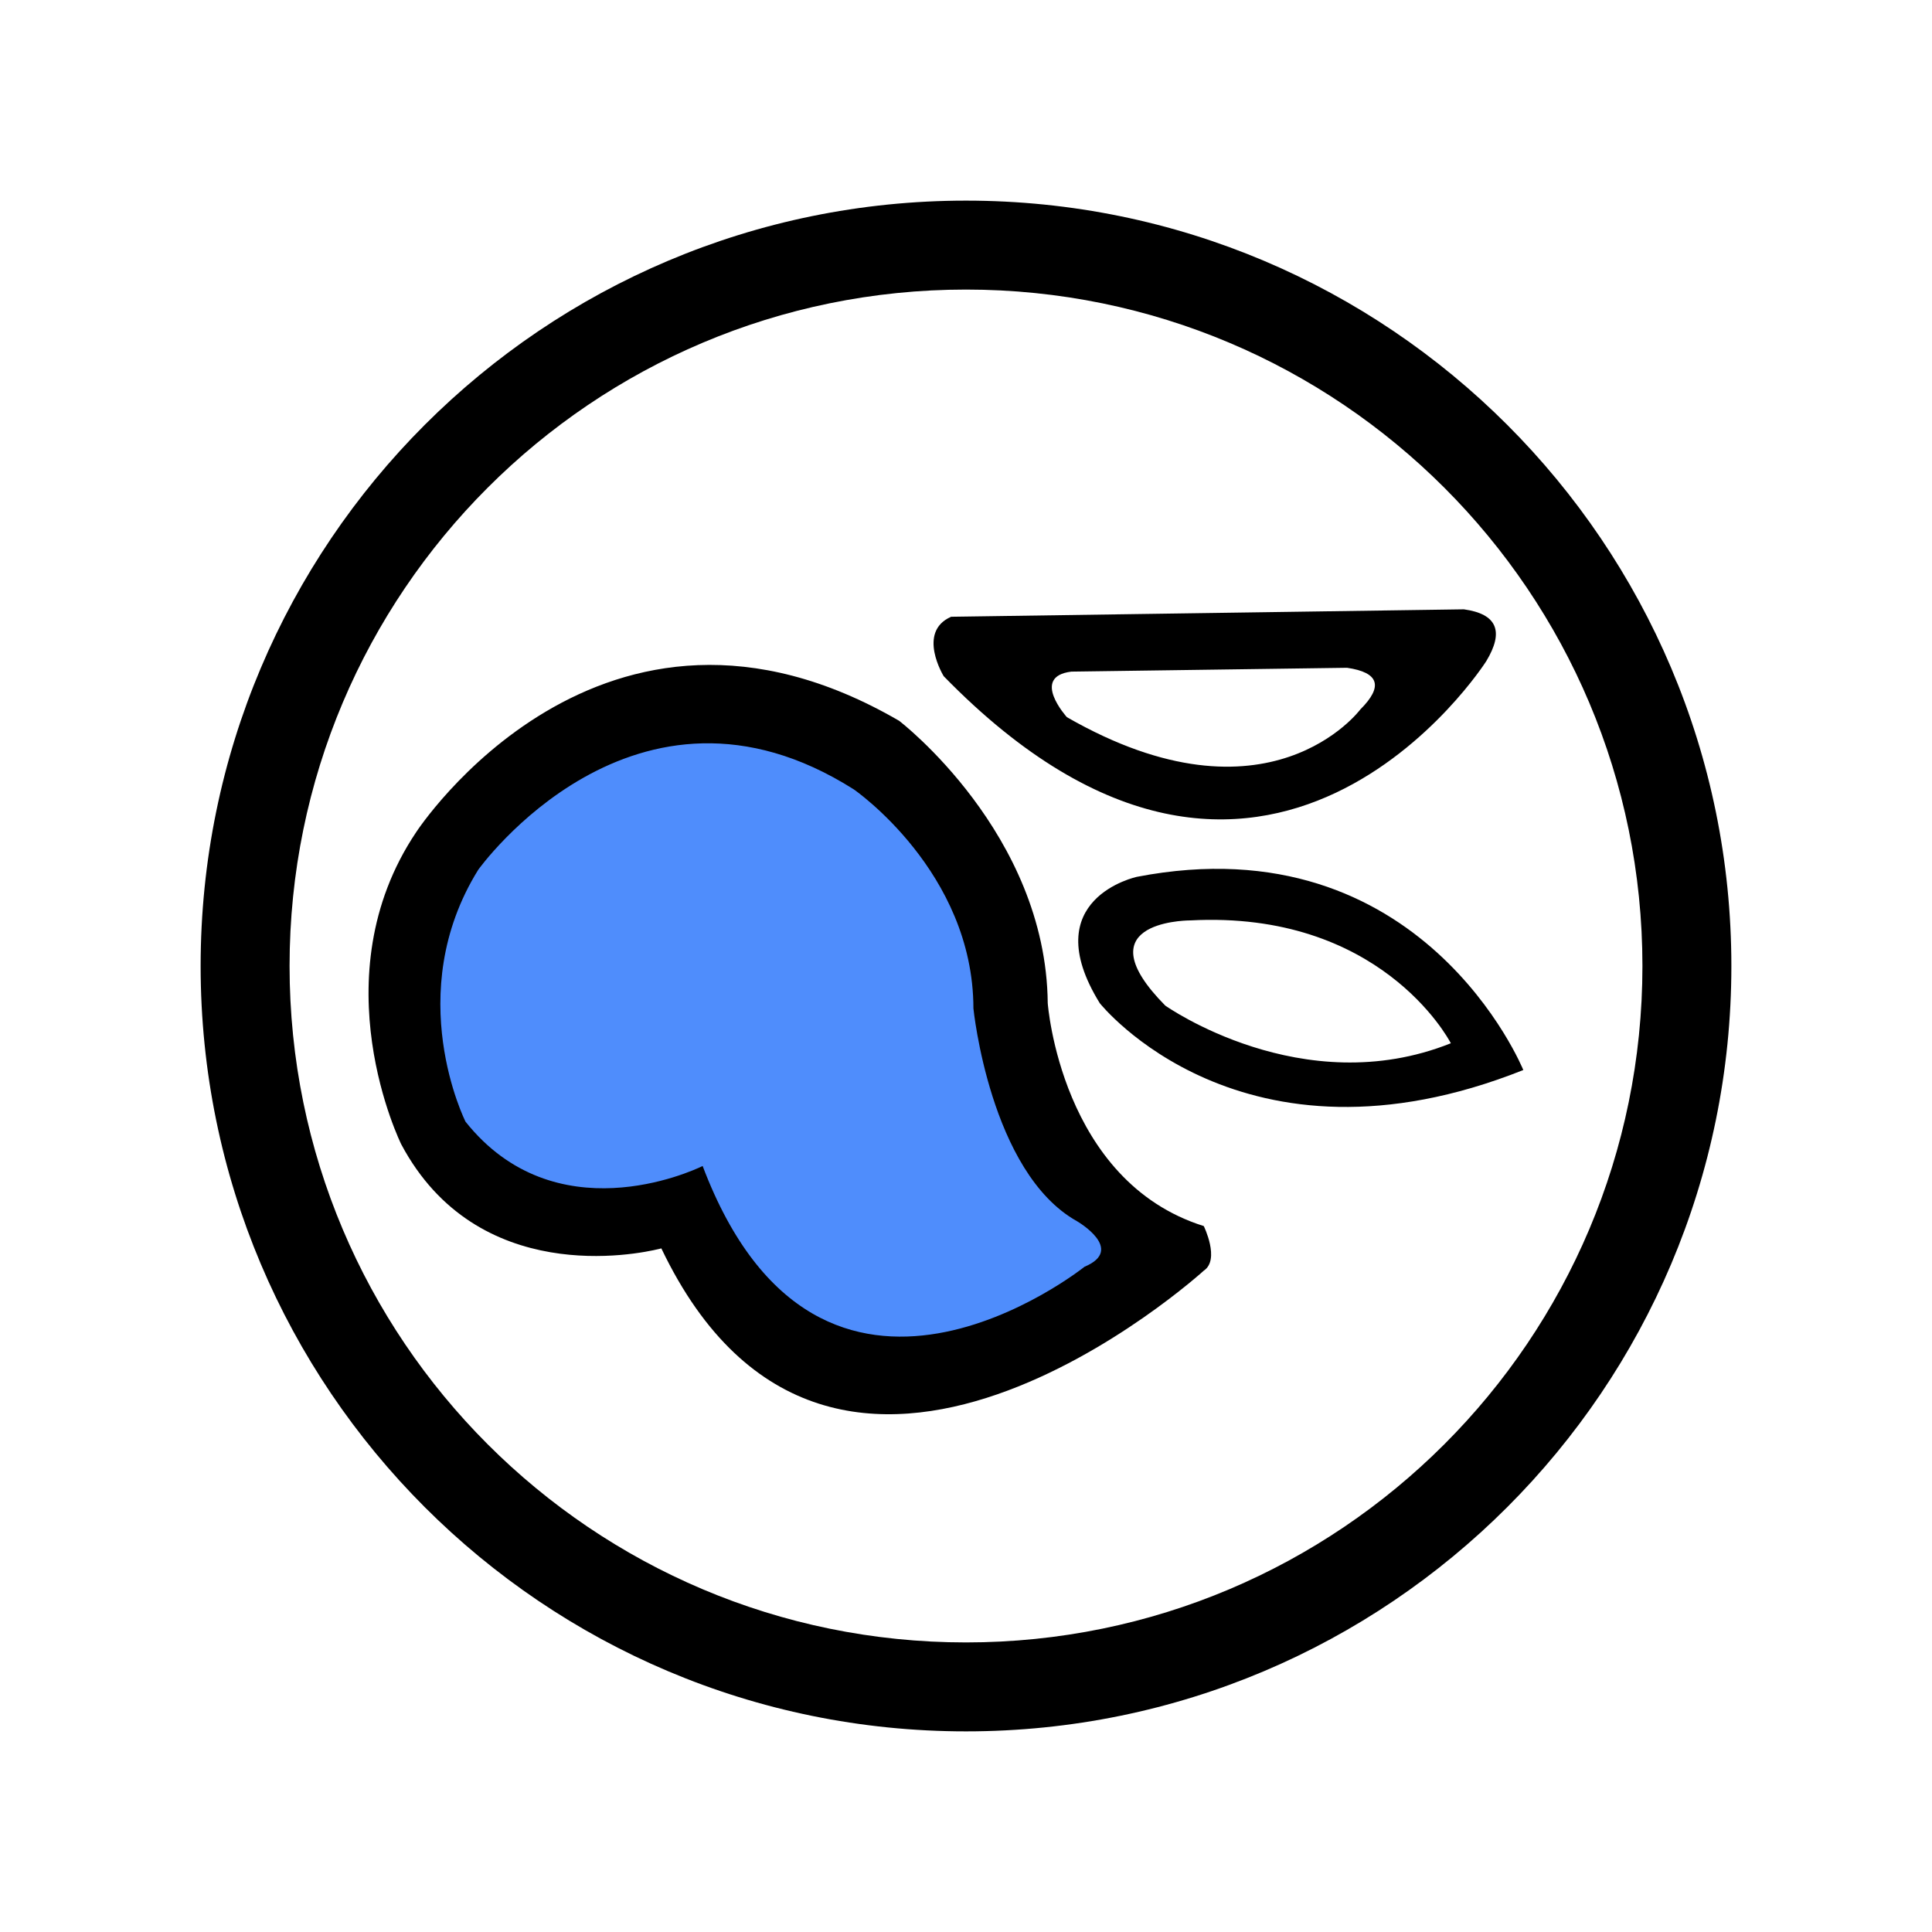 <?xml version="1.0" standalone="no"?><!DOCTYPE svg PUBLIC "-//W3C//DTD SVG 1.1//EN" "http://www.w3.org/Graphics/SVG/1.1/DTD/svg11.dtd"><svg class="icon" width="48px" height="48.00px" viewBox="0 0 1024 1024" version="1.1" xmlns="http://www.w3.org/2000/svg"><path d="M366.726 376.123c8.011 0.067 68.734 1.654 115.192 35.147 24.694 17.802 45.332 44.67 51.751 85.189 0.158 3.182 3.619 68.344 25.379 116.445 10.862 24.009 26.289 43.67 47.84 49.881-10.713 12.052-62.263 65.67-126.763 60.554-36.34-2.887-76.682-24.537-116.161-82.479-1.989-0.827-38.676 6.002-75.095-4.474-18.058-5.199-36.068-14.663-49.412-31.437-20.153-25.336-29.538-67.206-13.115-135.534 3.761-6.345 55.713-91.522 139.957-93.29z" fill="#4F8DFC" /><path d="M512 106.338c224.039 0 405.662 181.622 405.662 405.662s-181.622 405.662-405.662 405.662S106.338 736.039 106.338 512 287.961 106.338 512 106.338z m0 47.139c-198.006 0-358.522 160.516-358.522 358.522 0 198.006 160.516 358.522 358.522 358.522 198.006 0 358.522-160.516 358.522-358.522 0-198.006-160.516-358.522-358.522-358.522z" fill="#000000" /><path d="M775.877 322.954c17.554 2.434 21.492 11.618 11.815 27.569 0 0-116.638 183.119-287.508 7.877 0 0-14.431-23.461 3.938-31.508h0.11L775.877 322.954z m-61.928 30.984l-145.904 2.032-0.217 0.004c-21.795 2.666-2.363 24.135-2.363 24.135 106.866 61.361 155.522-4.064 155.522-4.064 12.288-12.26 9.945-19.629-7.038-22.107zM602.585 464.738c151.465-29.247 204.8 102.4 204.8 102.4-149.315 59.435-224.492-35.446-224.492-35.446-34.3-55.493 19.692-66.954 19.692-66.954z m28.306 23.103h-0.268c-4.218 0.051-56.096 1.544-13.009 45.143 0 0 72.669 51.452 151.359 19.96l-0.039-0.083c-1.418-2.706-37.896-70.333-138.043-65.02zM476.554 382.031s77.915 59.597 78.769 149.662c0 0 6.865 94.342 82.708 118.154 0 0 8.747 17.81 0 23.631 0 0-196.395 178.846-287.508-11.815l-0.114 0.032-0.575 0.15-0.65 0.158C337.55 664.812 253.038 682.244 212.677 606.523c0 0-43.835-88.355 7.877-165.415 0 0 97.993-150.859 256-59.077z m-24.005 36.372c-116.169-73.653-199.085 42.614-199.085 42.614-40.806 65.745-6.735 133.49-6.735 133.49 47.388 59.51 119.623 26.411 125.322 23.67l0.272-0.134 0.091-0.043c62.614 165.348 202.382 53.417 202.382 53.417 21.965-9.184-3.938-24.135-3.938-24.135-46.151-25.789-54.926-112.79-54.926-112.79-0.071-72.487-63.382-116.09-63.382-116.09z" fill="#000000" /></svg>
